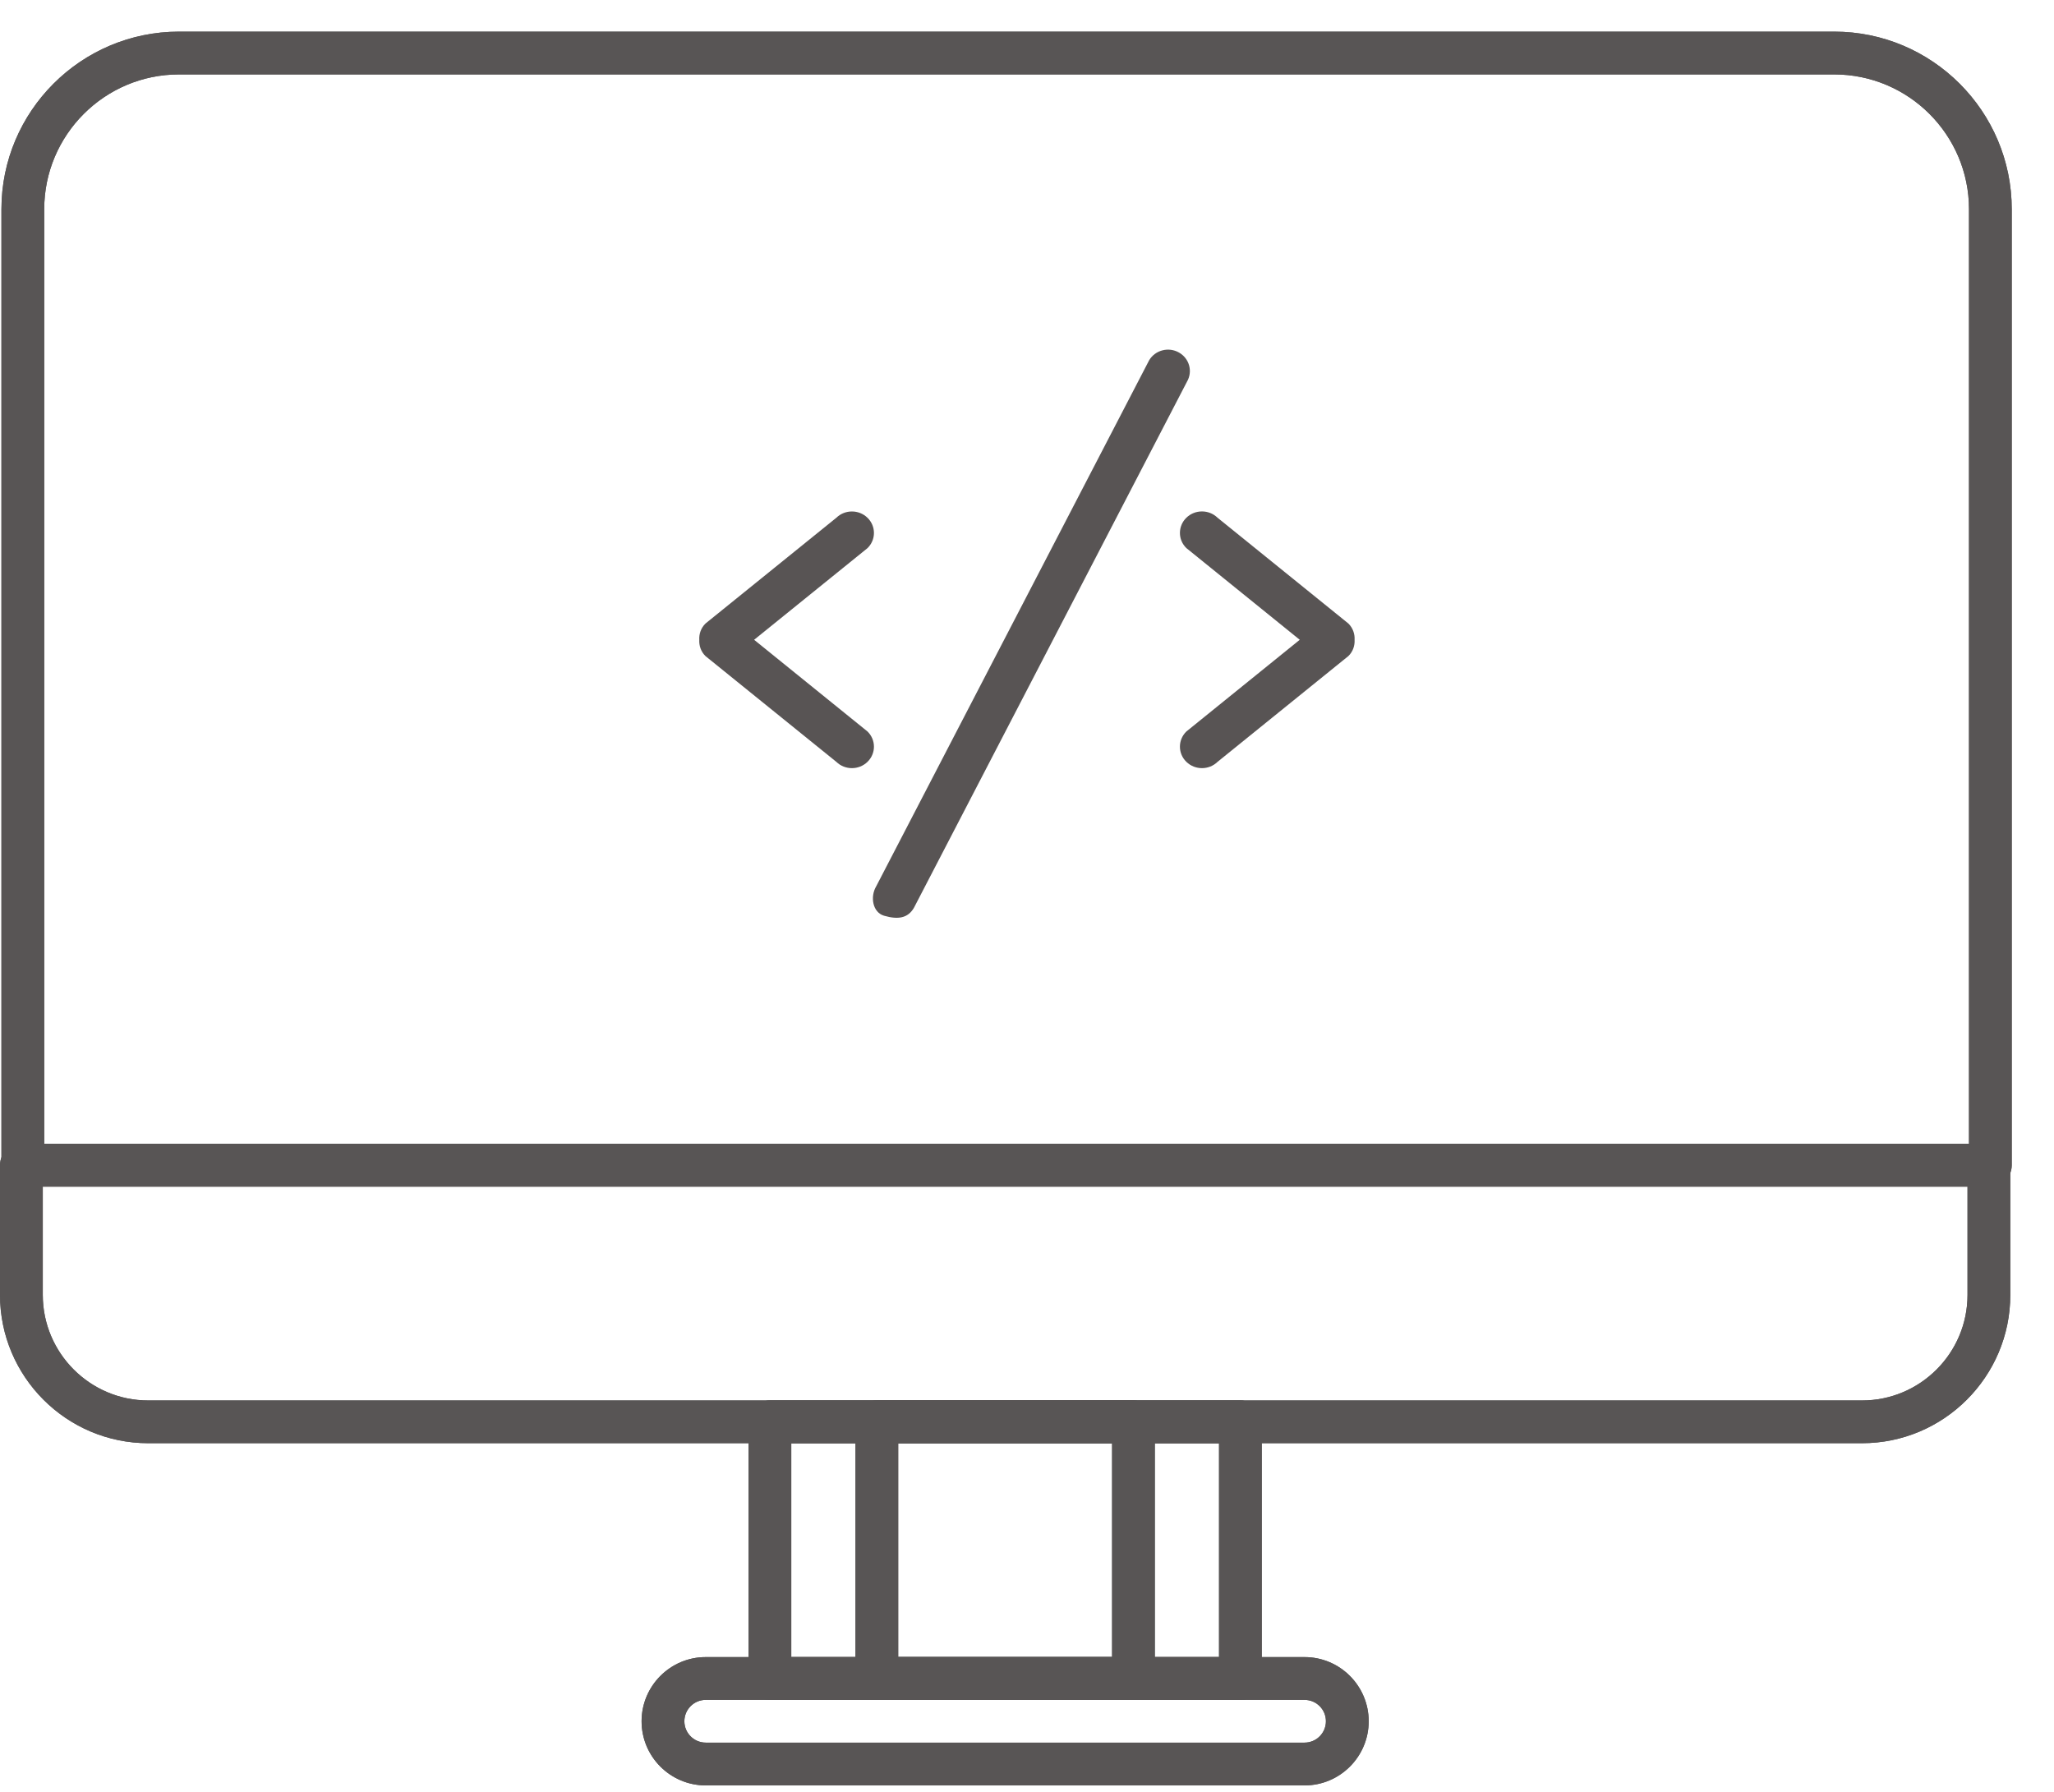 <svg width="47" height="41" viewBox="0 0 47 41" fill="none" xmlns="http://www.w3.org/2000/svg">
<path d="M42.607 33.022H3.393C1.522 33.022 0 31.5 0 29.629V26.661C0 26.39 0.219 26.171 0.489 26.171H45.511C45.781 26.171 46 26.39 46 26.661V29.629C46 31.5 44.478 33.022 42.607 33.022ZM0.979 27.15V29.629C0.979 30.961 2.062 32.044 3.393 32.044H42.607C43.938 32.044 45.021 30.961 45.021 29.629V27.15H0.979Z" fill="#585555"/>
<path d="M42.607 33.022H3.393C1.522 33.022 0 31.5 0 29.629V26.661C0 26.39 0.219 26.171 0.489 26.171H45.511C45.781 26.171 46 26.39 46 26.661V29.629C46 31.5 44.478 33.022 42.607 33.022ZM0.979 27.15V29.629C0.979 30.961 2.062 32.044 3.393 32.044H42.607C43.938 32.044 45.021 30.961 45.021 29.629V27.15H0.979Z" fill="#585555"/>
<path d="M45.544 27.15H0.523C0.253 27.15 0.033 26.931 0.033 26.661V4.786C0.033 2.547 1.855 0.724 4.095 0.724L31.511 0.724C31.781 0.724 32 0.944 32 1.214C32 1.484 31.781 1.703 31.511 1.703H4.095C2.395 1.703 1.012 3.086 1.012 4.786V26.171H45.055V4.786C45.055 3.086 43.672 1.703 41.972 1.703H30.814C30.544 1.703 30.325 1.484 30.325 1.214C30.325 0.944 30.544 0.724 30.814 0.724H41.972C44.211 0.724 46.033 2.547 46.033 4.786V26.661C46.033 26.931 45.814 27.15 45.544 27.15Z" fill="#585555"/>
<path d="M45.544 27.15H0.523C0.253 27.15 0.033 26.931 0.033 26.661V4.786C0.033 2.547 1.855 0.724 4.095 0.724L31.511 0.724C31.781 0.724 32 0.944 32 1.214C32 1.484 31.781 1.703 31.511 1.703H4.095C2.395 1.703 1.012 3.086 1.012 4.786V26.171H45.055V4.786C45.055 3.086 43.672 1.703 41.972 1.703H30.814C30.544 1.703 30.325 1.484 30.325 1.214C30.325 0.944 30.544 0.724 30.814 0.724H41.972C44.211 0.724 46.033 2.547 46.033 4.786V26.661C46.033 26.931 45.814 27.15 45.544 27.15Z" fill="#585555"/>
<path d="M28.383 38.895H17.617C17.347 38.895 17.128 38.676 17.128 38.405V32.533C17.128 32.263 17.347 32.044 17.617 32.044H28.383C28.653 32.044 28.872 32.263 28.872 32.533V38.405C28.872 38.676 28.653 38.895 28.383 38.895ZM18.106 37.916H27.894V33.022H18.106V37.916Z" fill="#585555"/>
<path d="M28.383 38.895H17.617C17.347 38.895 17.128 38.676 17.128 38.405V32.533C17.128 32.263 17.347 32.044 17.617 32.044H28.383C28.653 32.044 28.872 32.263 28.872 32.533V38.405C28.872 38.676 28.653 38.895 28.383 38.895ZM18.106 37.916H27.894V33.022H18.106V37.916Z" fill="#585555"/>
<path d="M25.936 38.895H20.064C19.794 38.895 19.575 38.676 19.575 38.405V32.533C19.575 32.263 19.794 32.044 20.064 32.044H25.936C26.206 32.044 26.425 32.263 26.425 32.533V38.405C26.425 38.676 26.206 38.895 25.936 38.895ZM20.553 37.916H25.447V33.022H20.553V37.916Z" fill="#585555"/>
<path d="M25.936 38.895H20.064C19.794 38.895 19.575 38.676 19.575 38.405V32.533C19.575 32.263 19.794 32.044 20.064 32.044H25.936C26.206 32.044 26.425 32.263 26.425 32.533V38.405C26.425 38.676 26.206 38.895 25.936 38.895ZM20.553 37.916H25.447V33.022H20.553V37.916Z" fill="#585555"/>
<path d="M29.851 40.852H16.149C15.339 40.852 14.681 40.194 14.681 39.384C14.681 38.575 15.339 37.916 16.149 37.916H29.851C30.661 37.916 31.319 38.575 31.319 39.384C31.319 40.194 30.661 40.852 29.851 40.852ZM16.149 38.895C15.879 38.895 15.66 39.114 15.66 39.384C15.66 39.654 15.879 39.873 16.149 39.873H29.851C30.121 39.873 30.34 39.654 30.34 39.384C30.34 39.114 30.121 38.895 29.851 38.895H16.149Z" fill="#585555"/>
<path d="M29.851 40.852H16.149C15.339 40.852 14.681 40.194 14.681 39.384C14.681 38.575 15.339 37.916 16.149 37.916H29.851C30.661 37.916 31.319 38.575 31.319 39.384C31.319 40.194 30.661 40.852 29.851 40.852ZM16.149 38.895C15.879 38.895 15.66 39.114 15.66 39.384C15.66 39.654 15.879 39.873 16.149 39.873H29.851C30.121 39.873 30.34 39.654 30.34 39.384C30.34 39.114 30.121 38.895 29.851 38.895H16.149Z" fill="#585555"/>
<path d="M19.85 16.737L17.256 14.639L19.85 12.542C20.047 12.35 20.047 12.039 19.85 11.847C19.653 11.655 19.334 11.655 19.137 11.847L16.143 14.267C16.038 14.37 15.994 14.506 16.001 14.639C15.994 14.774 16.038 14.909 16.143 15.012L19.137 17.432C19.334 17.624 19.653 17.624 19.85 17.432C20.047 17.24 20.047 16.929 19.85 16.737ZM26.977 8.066C26.738 7.93 26.432 8.011 26.294 8.245L20.047 20.284C19.909 20.518 19.966 20.876 20.23 20.953C20.552 21.046 20.774 21.008 20.912 20.773L27.16 8.735C27.298 8.5 27.216 8.201 26.977 8.066ZM30.854 14.267L27.86 11.846C27.663 11.654 27.344 11.654 27.147 11.846C26.95 12.038 26.95 12.35 27.147 12.541L29.741 14.639L27.147 16.737C26.95 16.929 26.95 17.24 27.147 17.432C27.344 17.624 27.663 17.624 27.86 17.432L30.854 15.011C30.959 14.909 31.003 14.773 30.996 14.639C31.003 14.506 30.958 14.37 30.854 14.267Z" fill="#585454"/>
</svg>
